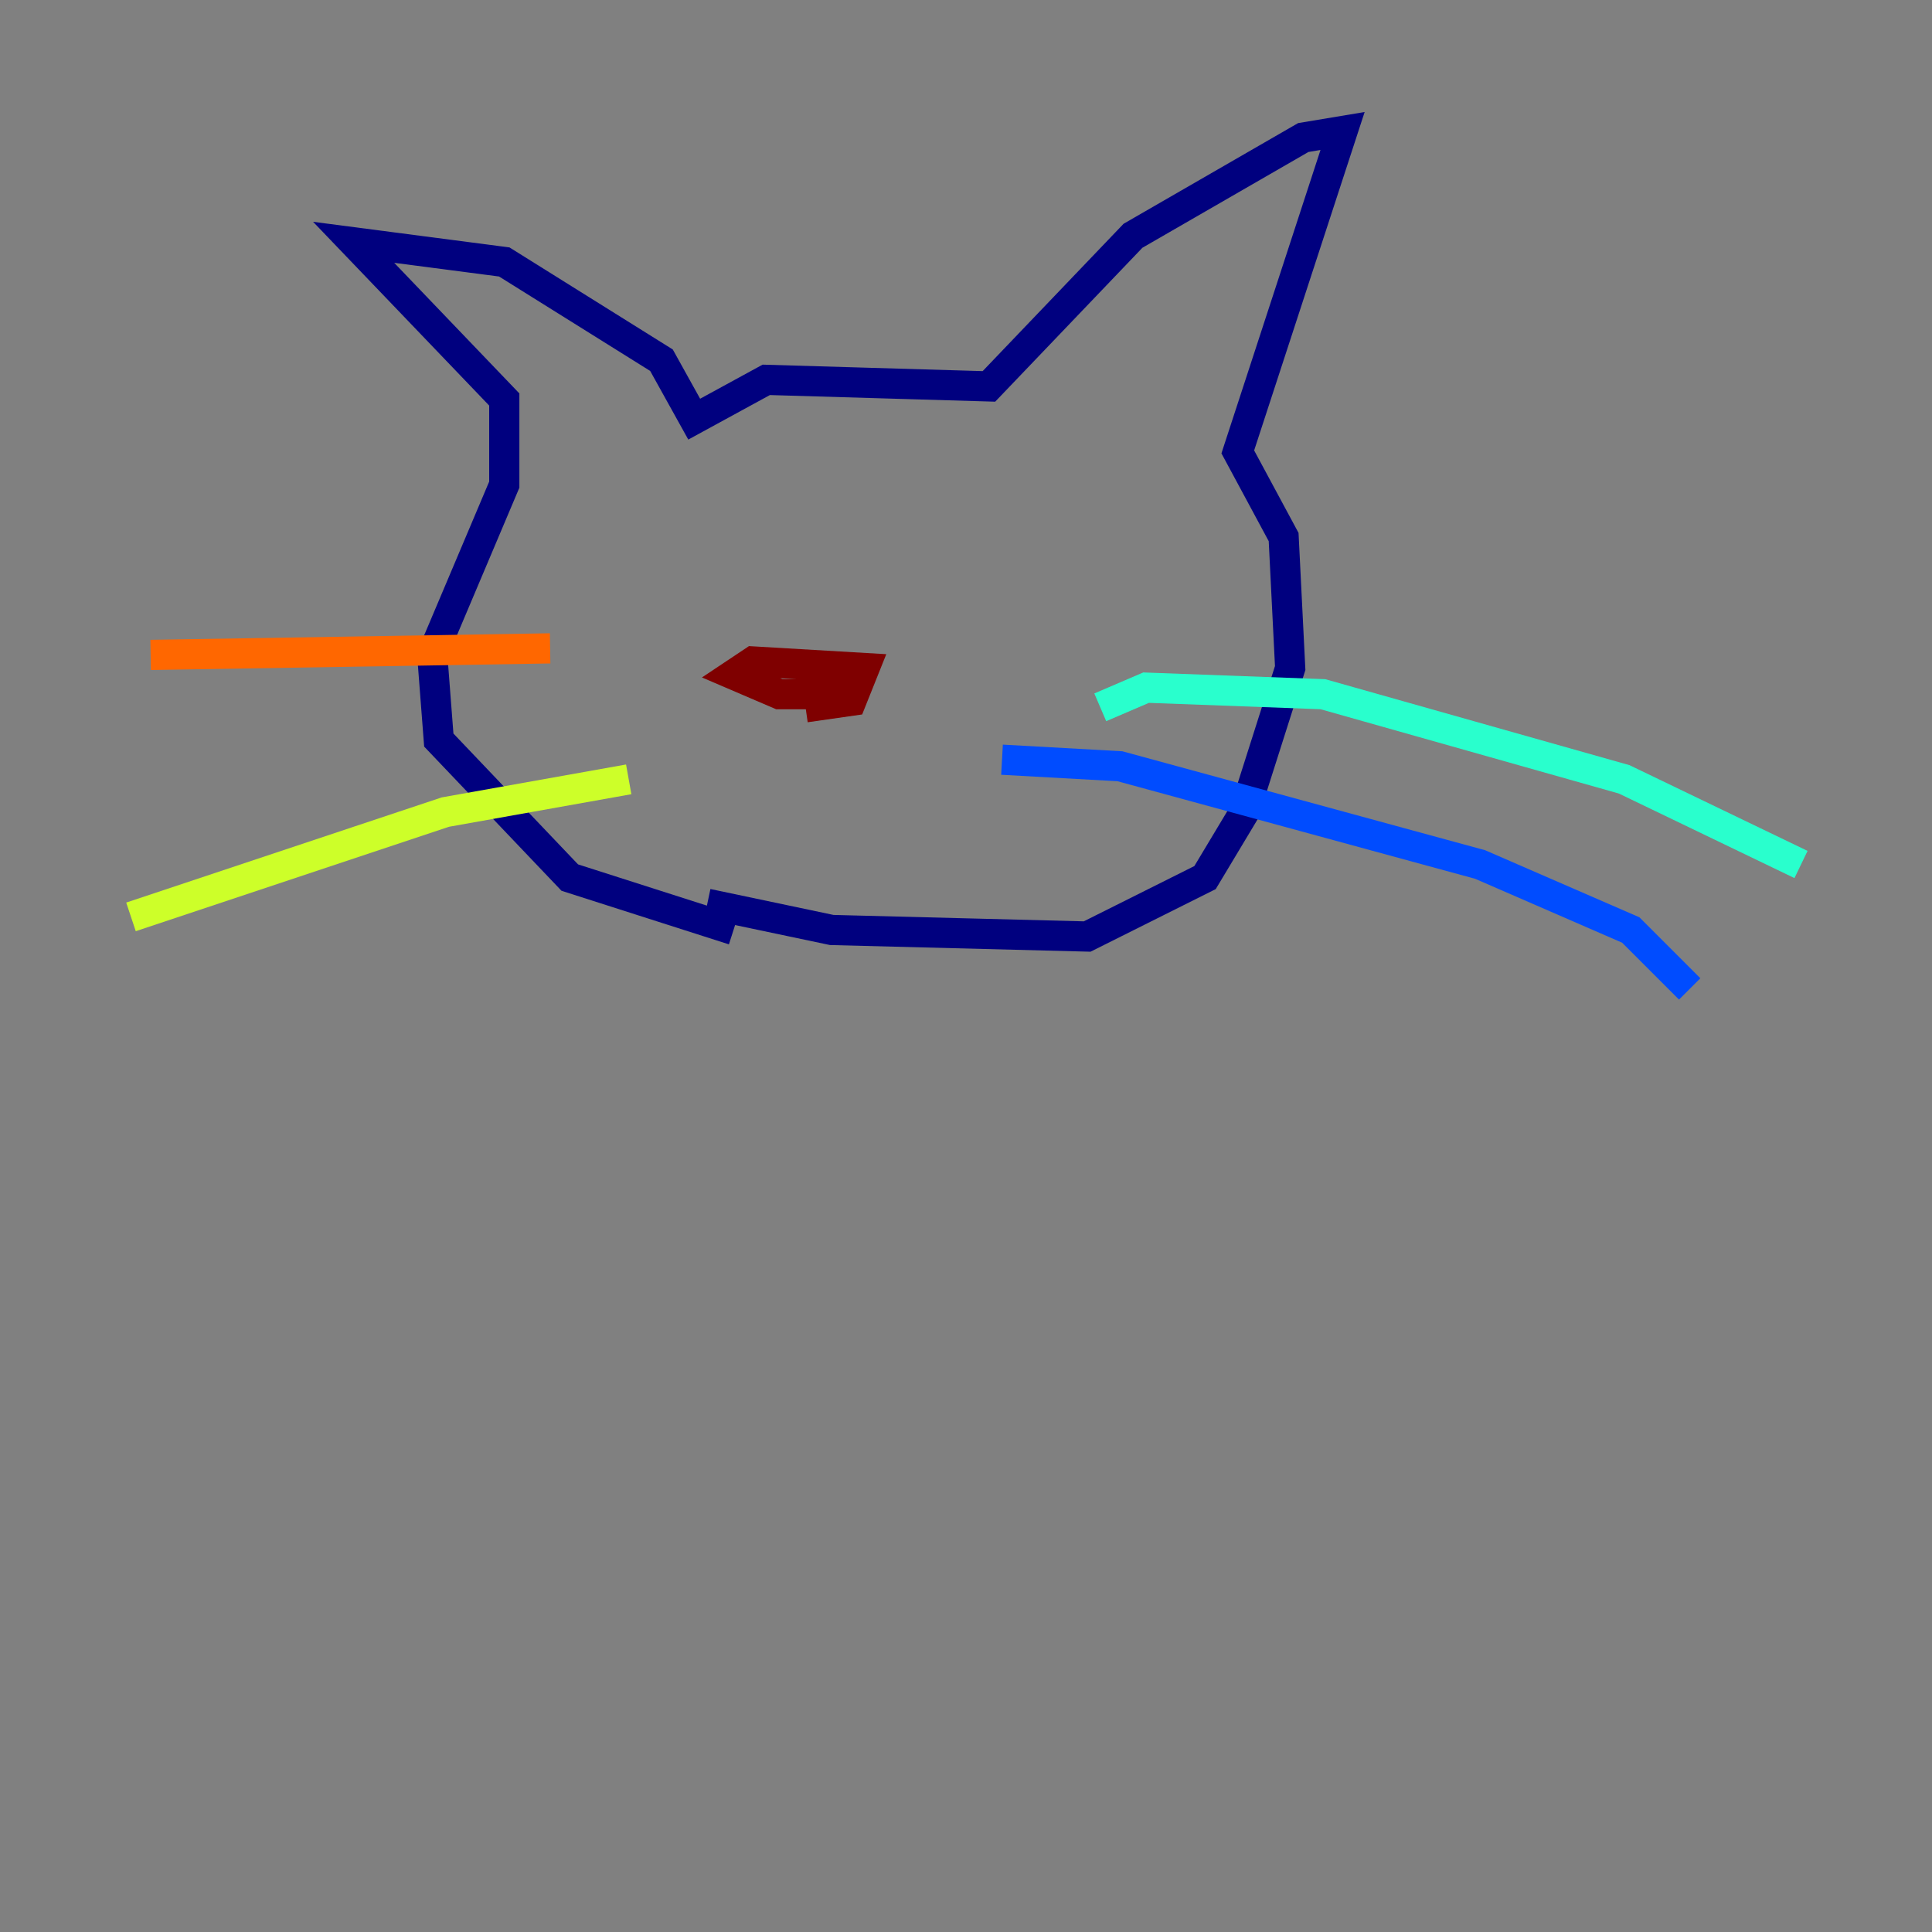 <?xml version="1.0" encoding="utf-8" ?>
<svg baseProfile="tiny" height="128" version="1.2" viewBox="0,0,128,128" width="128" xmlns="http://www.w3.org/2000/svg" xmlns:ev="http://www.w3.org/2001/xml-events" xmlns:xlink="http://www.w3.org/1999/xlink"><rect x="0" y="0" width="128" height="128" fill="#808080" stroke="none"/><defs /><polyline fill="none" points="46.861,59.878 55.105,61.614 72.027,62.047 79.837,58.142 82.441,53.803 85.478,44.258 85.044,35.58 82.007,29.939 88.949,8.678 86.346,9.112 75.064,15.62 65.519,25.6 50.766,25.166 45.993,27.77 43.824,23.864 33.41,17.356 23.43,16.054 33.41,26.468 33.41,32.108 28.637,43.39 29.071,49.031 37.749,58.142 48.597,61.614" stroke="#00007f" stroke-width="2" /><polyline fill="none" points="66.386,50.332 74.197,50.766 98.061,57.275 108.041,61.614 111.946,65.519" stroke="#004cff" stroke-width="2" /><polyline fill="none" points="72.895,46.861 75.932,45.559 87.647,45.993 107.607,51.634 119.322,57.275" stroke="#29ffcd" stroke-width="2" /><polyline fill="none" points="41.654,51.634 29.505,53.803 8.678,60.746" stroke="#cdff29" stroke-width="2" /><polyline fill="none" points="36.447,42.956 9.98,43.39" stroke="#ff6700" stroke-width="2" /><polyline fill="none" points="55.973,45.993 51.634,45.993 48.597,44.691 49.898,43.824 57.275,44.258 56.407,46.427 53.37,46.861" stroke="#7f0000" stroke-width="2" /></svg>